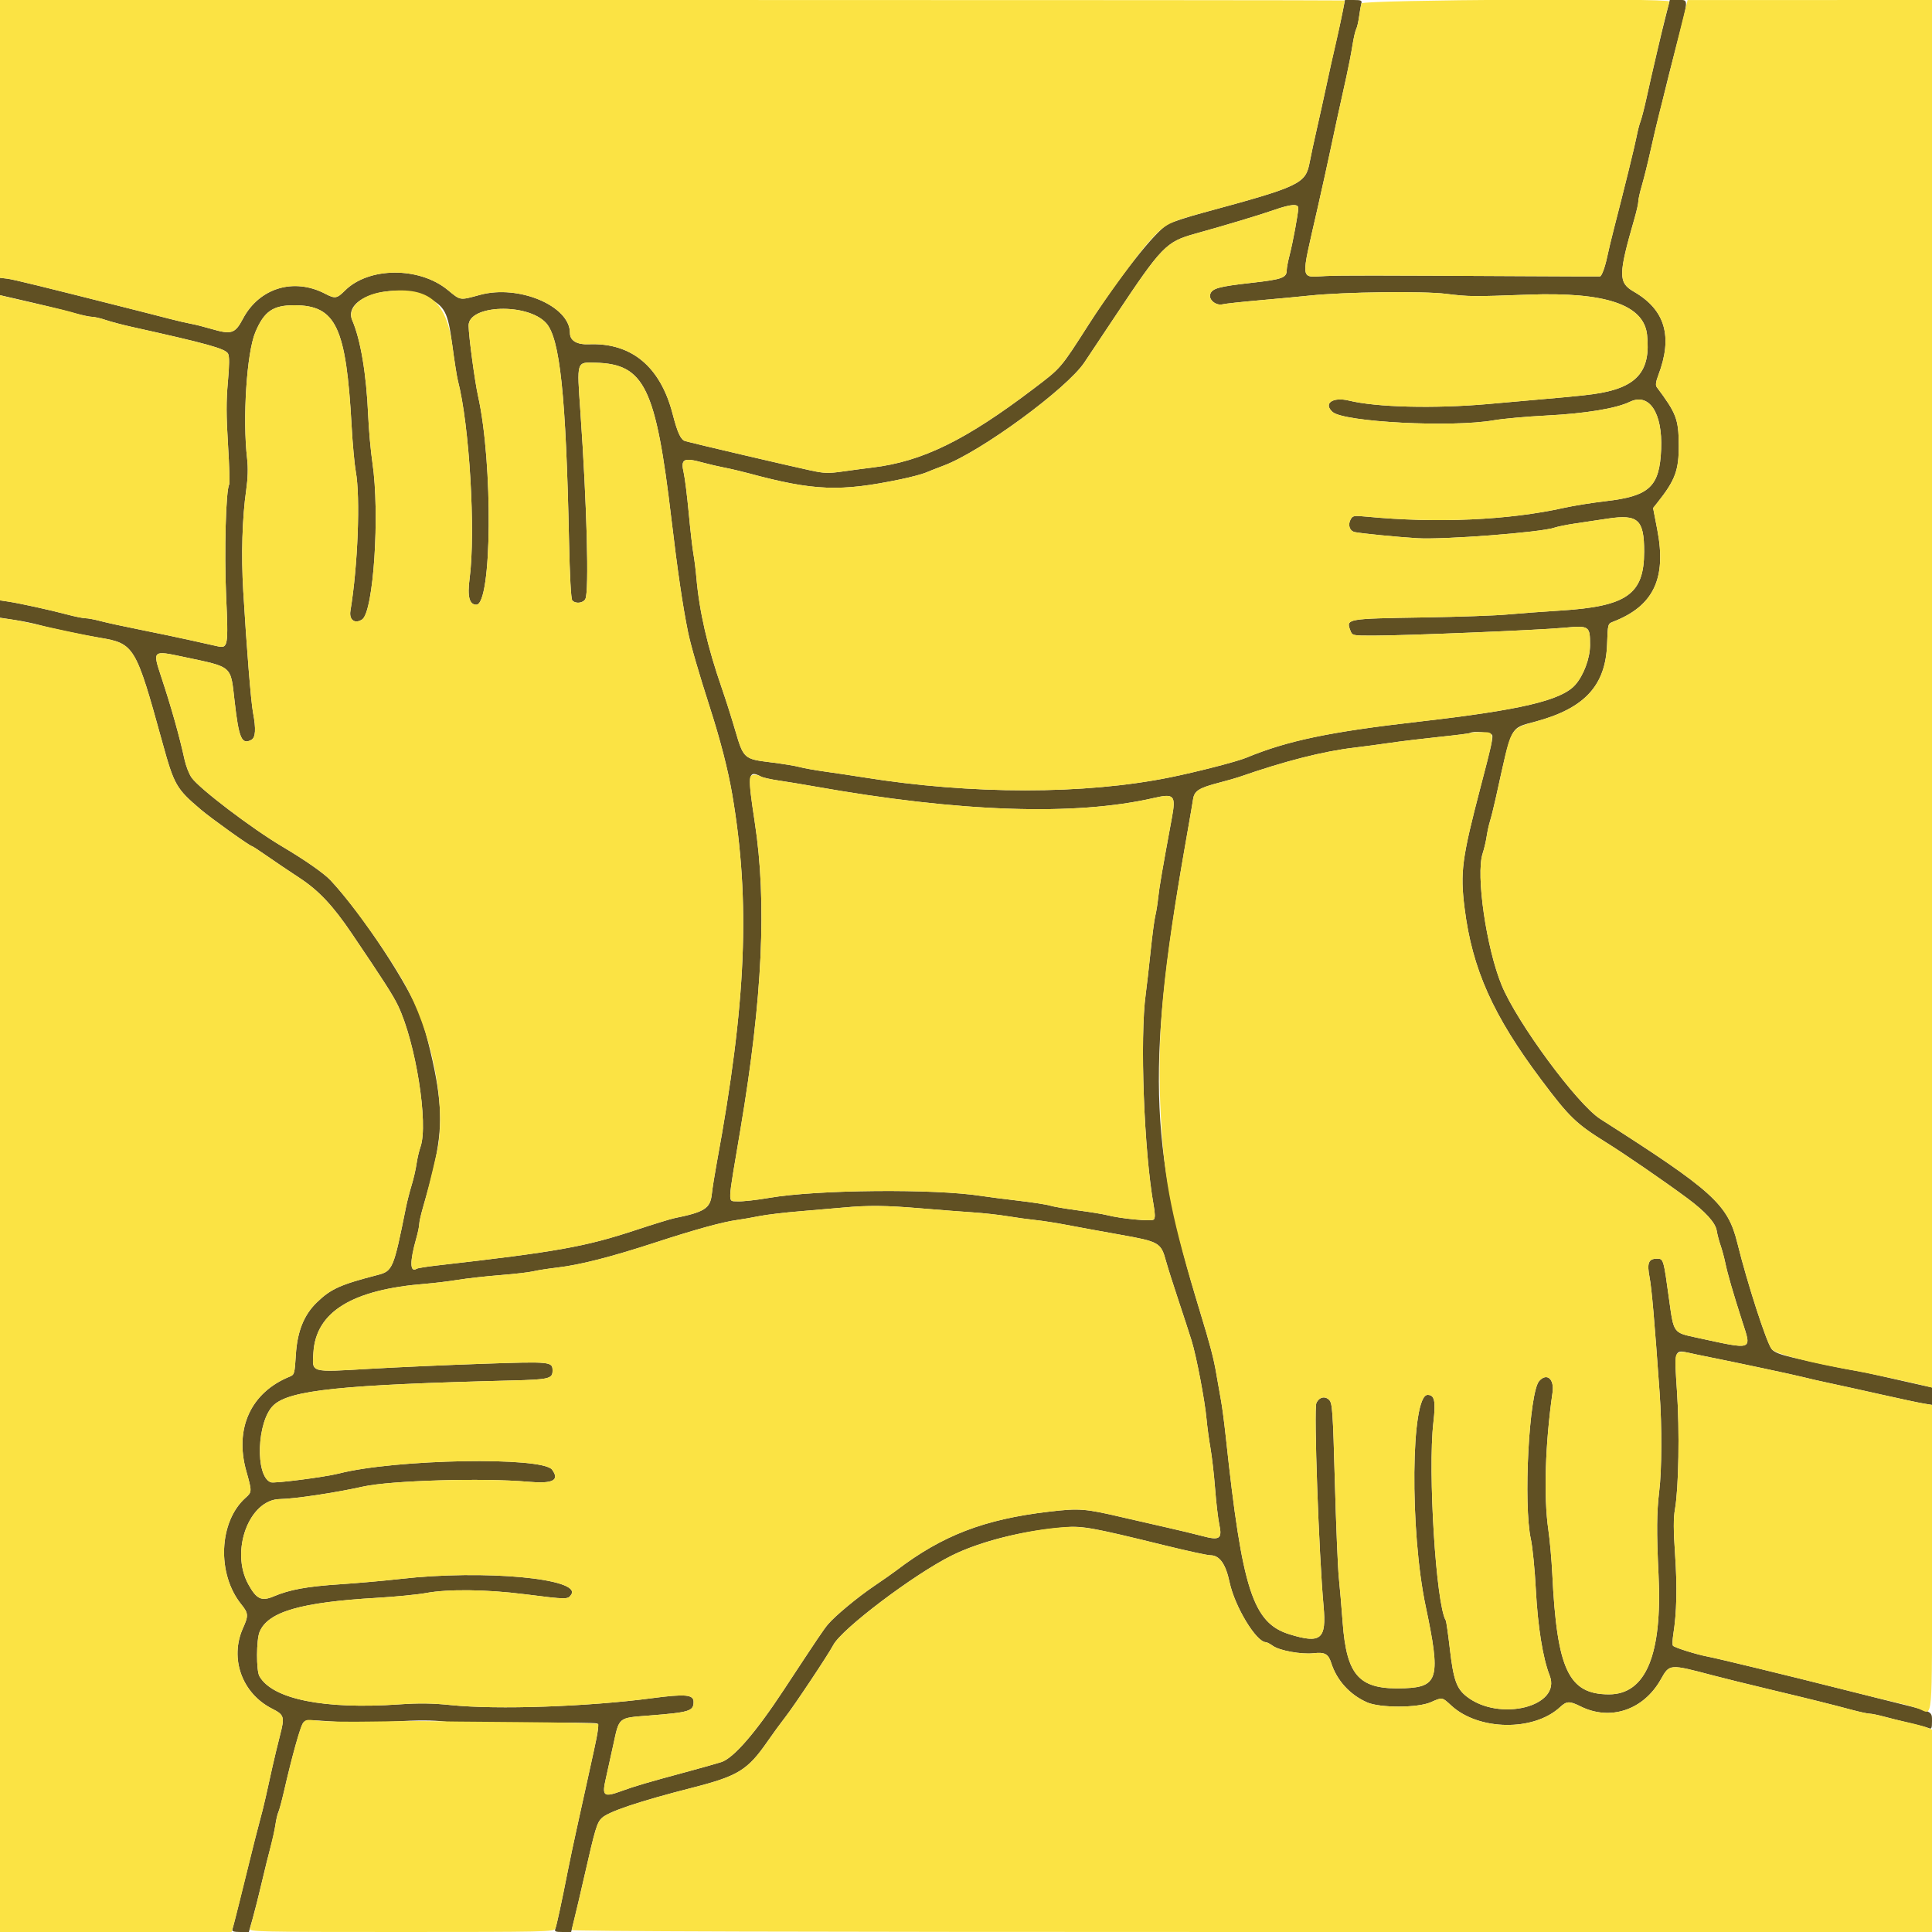 <svg id="svg" version="1.1" xmlns="http://www.w3.org/2000/svg" xmlns:xlink="http://www.w3.org/1999/xlink" width="400" height="400" viewBox="0 0 400 400"><g id="svgg"><path id="path0" d="M278.014 2.300 C 277.770 3.565,277.133 6.490,276.597 8.800 C 276.060 11.110,275.162 15.160,274.599 17.800 C 274.037 20.440,273.143 24.490,272.612 26.800 C 272.081 29.110,271.425 32.170,271.154 33.600 C 270.309 38.060,269.189 38.590,249.200 44.006 C 245.790 44.929,242.421 46.037,241.713 46.467 C 238.997 48.118,231.578 57.541,225.390 67.200 C 219.499 76.396,219.740 76.115,214.000 80.473 C 199.916 91.165,190.963 95.548,180.657 96.794 C 179.086 96.984,176.282 97.355,174.428 97.619 C 171.503 98.034,170.627 98.005,167.828 97.400 C 163.098 96.377,144.007 91.912,141.896 91.336 C 140.951 91.078,140.284 89.650,139.256 85.684 C 136.722 75.903,130.740 70.929,121.932 71.276 C 119.420 71.376,118.000 70.527,118.000 68.927 C 118.000 63.349,107.408 58.867,99.384 61.048 C 95.107 62.211,95.399 62.255,92.701 60.037 C 86.799 55.185,76.323 55.251,71.403 60.170 C 69.750 61.823,69.367 61.883,67.303 60.807 C 60.827 57.432,53.661 59.619,50.292 66.000 C 48.662 69.088,47.913 69.322,43.664 68.073 C 42.199 67.642,40.370 67.182,39.600 67.050 C 38.830 66.918,36.805 66.448,35.100 66.005 C 33.395 65.562,30.605 64.847,28.900 64.416 C 8.444 59.239,2.774 57.849,1.500 57.696 L 0.000 57.516 0.000 59.315 L 0.000 61.114 2.900 61.776 C 8.469 63.048,12.621 64.062,15.400 64.829 C 16.940 65.255,18.599 65.602,19.086 65.601 C 19.573 65.601,20.833 65.893,21.886 66.252 C 22.939 66.611,25.330 67.244,27.200 67.659 C 42.996 71.167,46.657 72.186,47.214 73.226 C 47.511 73.780,47.499 75.519,47.175 79.102 C 46.823 83.000,46.829 86.031,47.204 92.059 C 47.472 96.387,47.584 100.102,47.452 100.316 C 46.763 101.431,46.407 114.312,46.816 123.373 C 47.288 133.830,47.212 134.272,45.035 133.803 C 44.576 133.704,42.220 133.177,39.800 132.633 C 37.380 132.089,32.610 131.088,29.200 130.410 C 25.790 129.731,22.016 128.912,20.813 128.588 C 19.610 128.265,18.211 128.000,17.704 128.000 C 17.198 128.000,15.482 127.652,13.892 127.227 C 10.452 126.308,4.081 124.910,1.700 124.553 L 0.000 124.298 0.000 126.094 L 0.000 127.890 3.100 128.366 C 4.805 128.627,7.100 129.100,8.200 129.417 C 10.371 130.043,16.763 131.388,20.600 132.027 C 27.809 133.228,28.102 133.715,33.586 153.600 C 36.060 162.571,36.463 163.276,41.619 167.651 C 43.768 169.474,51.777 175.200,52.178 175.200 C 52.291 175.200,53.693 176.115,55.292 177.234 C 56.891 178.353,59.911 180.389,62.003 181.759 C 65.970 184.358,68.907 187.476,72.781 193.200 C 79.496 203.122,81.379 206.061,82.422 208.246 C 86.070 215.889,88.732 232.667,87.057 237.450 C 86.758 238.302,86.387 239.900,86.232 241.000 C 86.077 242.100,85.620 244.080,85.216 245.400 C 84.813 246.720,84.285 248.790,84.042 250.000 C 81.493 262.709,81.303 263.161,78.165 263.971 C 70.453 265.962,68.476 266.855,65.593 269.654 C 62.907 272.260,61.542 275.675,61.247 280.532 C 61.013 284.380,60.946 284.622,60.011 285.000 C 51.938 288.264,48.497 295.747,50.997 304.600 C 52.185 308.808,52.182 308.906,50.839 310.103 C 45.292 315.045,44.854 325.843,49.946 332.155 C 51.436 334.002,51.473 334.492,50.321 337.049 C 47.483 343.347,50.094 350.605,56.336 353.767 C 58.861 355.047,58.970 355.421,57.959 359.336 C 57.496 361.131,56.796 364.040,56.405 365.800 C 56.013 367.560,55.394 370.350,55.028 372.000 C 54.662 373.650,54.102 375.900,53.784 377.000 C 53.466 378.100,52.101 383.500,50.750 389.000 C 49.400 394.500,48.210 399.225,48.105 399.500 C 47.970 399.854,48.440 400.000,49.718 400.000 L 51.522 400.000 52.292 397.300 C 52.716 395.815,53.566 392.440,54.182 389.800 C 54.798 387.160,55.625 383.830,56.021 382.400 C 56.417 380.970,56.867 378.900,57.022 377.800 C 57.176 376.700,57.452 375.510,57.636 375.155 C 57.819 374.801,58.334 372.911,58.780 370.955 C 60.480 363.499,62.270 357.159,62.834 356.595 C 63.334 356.095,64.233 356.069,68.923 356.423 C 72.736 356.710,76.584 356.709,81.449 356.419 C 86.548 356.116,89.523 356.125,92.309 356.453 C 94.783 356.745,100.943 356.840,109.659 356.721 C 117.091 356.619,123.389 356.670,123.654 356.833 C 124.017 357.058,123.857 358.386,122.999 362.265 C 122.375 365.089,121.551 368.840,121.169 370.600 C 120.786 372.360,119.993 375.960,119.406 378.600 C 118.818 381.240,118.001 385.110,117.590 387.200 C 116.284 393.835,115.262 398.578,114.984 399.300 C 114.752 399.902,114.962 400.000,116.480 400.000 L 118.246 400.000 118.915 397.300 C 119.283 395.815,120.219 391.810,120.996 388.400 C 123.255 378.478,123.598 377.342,124.621 376.381 C 126.025 375.061,132.406 372.927,143.200 370.167 C 152.887 367.689,154.777 366.522,159.010 360.405 C 160.105 358.824,161.729 356.601,162.620 355.465 C 164.434 353.153,171.555 342.456,172.516 340.600 C 174.238 337.274,189.220 325.949,197.043 322.060 C 203.026 319.086,211.851 316.887,220.600 316.189 C 224.166 315.904,226.246 316.286,241.229 319.974 C 245.755 321.088,249.954 322.000,250.560 322.000 C 252.495 322.000,253.753 323.755,254.574 327.600 C 255.658 332.673,260.103 340.000,262.096 340.000 C 262.305 340.000,262.967 340.349,263.566 340.776 C 264.926 341.744,269.469 342.564,271.936 342.286 C 274.288 342.021,275.017 342.419,275.614 344.297 C 276.759 347.900,279.467 350.879,283.032 352.455 C 285.696 353.634,293.534 353.621,296.219 352.433 C 298.648 351.358,298.533 351.339,300.509 353.148 C 306.168 358.329,317.552 358.484,322.979 353.455 C 324.364 352.171,324.943 352.148,327.225 353.284 C 333.391 356.355,340.255 354.059,343.840 347.725 C 345.687 344.463,345.543 344.473,354.800 346.913 C 356.890 347.464,362.110 348.753,366.400 349.776 C 374.846 351.792,378.989 352.822,383.492 354.027 C 385.082 354.452,386.709 354.800,387.108 354.800 C 387.506 354.800,388.905 355.089,390.216 355.442 C 391.527 355.795,393.950 356.400,395.600 356.785 C 397.250 357.170,398.915 357.620,399.300 357.785 C 399.906 358.045,400.000 357.849,400.000 356.325 C 400.000 354.338,400.144 354.418,393.600 352.800 C 391.950 352.392,386.370 350.990,381.200 349.684 C 370.192 346.903,355.601 343.364,353.600 342.989 C 351.226 342.544,346.613 341.095,346.363 340.716 C 346.233 340.519,346.267 339.467,346.439 338.379 C 347.146 333.903,347.269 328.609,346.818 321.997 C 346.459 316.733,346.453 314.356,346.795 312.400 C 347.555 308.044,347.756 296.181,347.206 288.126 C 346.623 279.596,346.677 279.407,349.500 280.055 C 350.325 280.245,352.260 280.651,353.800 280.958 C 359.654 282.124,371.867 284.727,373.400 285.135 C 374.280 285.369,376.710 285.923,378.800 286.366 C 380.890 286.809,385.750 287.880,389.600 288.745 C 393.450 289.611,397.365 290.443,398.300 290.595 L 400.000 290.870 400.000 289.064 L 400.000 287.258 396.100 286.393 C 393.955 285.917,390.760 285.192,389.000 284.782 C 387.240 284.372,385.080 283.927,384.200 283.793 C 382.186 283.486,376.140 282.220,371.254 281.082 C 368.505 280.442,367.319 279.968,366.795 279.303 C 365.727 277.945,361.758 265.667,359.715 257.400 C 357.716 249.311,354.742 246.616,331.317 231.666 C 326.557 228.627,314.098 211.735,310.913 204.000 C 307.725 196.257,305.528 181.077,306.964 176.714 C 307.275 175.771,307.647 174.190,307.792 173.200 C 307.937 172.210,308.254 170.770,308.496 170.000 C 308.738 169.230,309.274 167.070,309.688 165.200 C 313.084 149.843,312.571 150.833,317.864 149.412 C 328.097 146.665,332.450 141.945,332.737 133.286 C 332.872 129.230,332.895 129.141,333.937 128.740 C 342.322 125.517,345.077 119.807,343.127 109.691 L 342.258 105.181 343.127 104.091 C 346.851 99.417,347.612 97.349,347.569 92.029 C 347.526 86.768,347.058 85.548,343.003 80.133 C 342.730 79.768,342.832 79.009,343.330 77.701 C 346.386 69.680,344.770 64.140,338.282 60.394 C 335.014 58.507,335.029 56.937,338.432 45.138 C 338.854 43.674,339.200 42.118,339.200 41.680 C 339.200 41.242,339.538 39.740,339.952 38.342 C 340.365 36.944,341.183 33.640,341.769 31.000 C 342.355 28.360,343.120 25.120,343.468 23.800 C 343.816 22.480,344.329 20.410,344.608 19.200 C 344.887 17.990,346.035 13.459,347.158 9.131 C 349.663 -0.524,349.646 0.000,347.459 0.000 L 345.719 0.000 345.079 2.500 C 343.923 7.019,342.251 14.132,340.785 20.769 C 340.375 22.622,339.858 24.602,339.636 25.169 C 339.414 25.736,339.062 27.100,338.854 28.200 C 338.497 30.092,336.350 38.832,334.186 47.200 C 333.646 49.290,333.019 51.900,332.792 53.000 C 332.328 55.259,331.627 57.185,331.251 57.230 C 331.113 57.247,323.890 57.223,315.200 57.176 C 283.667 57.008,278.135 57.004,274.467 57.147 C 269.078 57.358,269.243 58.713,272.767 43.200 C 273.692 39.130,274.884 33.730,275.417 31.200 C 276.369 26.676,277.187 22.922,278.771 15.800 C 279.211 13.820,279.765 10.959,280.003 9.442 C 280.240 7.925,280.588 6.395,280.777 6.042 C 280.966 5.689,281.244 4.500,281.394 3.400 C 281.544 2.300,281.754 1.085,281.861 0.700 C 282.024 0.108,281.775 0.000,280.255 0.000 L 278.457 0.000 278.014 2.300 M268.793 43.100 C 268.781 44.200,267.672 50.208,267.005 52.782 C 266.672 54.065,266.400 55.482,266.400 55.929 C 266.400 57.509,265.460 57.849,259.137 58.556 C 252.324 59.319,250.950 59.697,250.562 60.918 C 250.198 62.068,251.776 63.343,253.141 63.000 C 253.686 62.864,257.118 62.491,260.766 62.173 C 264.415 61.854,269.110 61.414,271.200 61.193 C 278.263 60.449,294.583 60.242,299.400 60.836 C 304.182 61.425,304.839 61.432,316.400 61.005 C 332.424 60.413,340.339 63.086,341.006 69.317 C 341.834 77.046,338.799 80.376,329.800 81.612 C 327.291 81.957,324.770 82.193,308.031 83.655 C 296.892 84.628,285.010 84.331,279.275 82.935 C 275.928 82.121,273.910 83.532,275.900 85.296 C 278.260 87.388,300.574 88.538,309.258 87.016 C 311.160 86.683,316.110 86.237,320.258 86.026 C 328.264 85.617,334.586 84.575,337.444 83.194 C 341.441 81.263,344.227 85.469,343.921 92.973 C 343.602 100.780,341.542 102.711,332.400 103.768 C 329.650 104.086,325.780 104.707,323.800 105.149 C 312.359 107.702,297.481 108.364,282.943 106.967 C 280.277 106.711,280.054 106.751,279.621 107.562 C 279.006 108.709,279.439 109.956,280.527 110.170 C 282.047 110.469,289.247 111.176,293.400 111.433 C 298.862 111.772,318.951 110.231,321.800 109.255 C 322.460 109.029,324.350 108.644,326.000 108.400 C 327.650 108.155,330.754 107.692,332.897 107.369 C 339.139 106.431,340.400 107.581,340.400 114.210 C 340.400 123.054,336.837 125.554,323.000 126.415 C 319.260 126.648,314.310 127.014,312.000 127.229 C 309.690 127.444,302.040 127.714,295.000 127.829 C 278.586 128.096,278.644 128.085,279.601 130.603 C 279.973 131.580,280.065 131.600,284.290 131.600 C 290.804 131.601,318.371 130.471,323.593 129.989 C 329.087 129.483,329.200 129.555,329.200 133.576 C 329.199 136.281,327.861 139.862,326.122 141.808 C 323.251 145.022,314.795 147.010,293.800 149.405 C 275.291 151.517,266.543 153.346,258.000 156.888 C 256.061 157.692,247.728 159.837,242.200 160.955 C 224.519 164.530,201.118 164.526,178.800 160.944 C 176.710 160.608,173.200 160.083,171.000 159.777 C 168.800 159.470,166.335 159.031,165.523 158.801 C 164.711 158.570,162.034 158.134,159.575 157.831 C 154.017 157.147,153.928 157.067,152.204 151.155 C 151.473 148.650,150.250 144.800,149.486 142.600 C 146.471 133.919,144.796 126.657,144.181 119.600 C 144.037 117.950,143.759 115.725,143.562 114.655 C 143.365 113.584,142.933 109.804,142.601 106.255 C 142.270 102.705,141.804 98.954,141.564 97.919 C 140.887 94.992,141.499 94.671,145.613 95.800 C 146.816 96.130,148.790 96.589,150.000 96.819 C 151.210 97.049,153.460 97.577,155.000 97.992 C 168.506 101.633,173.901 101.846,186.448 99.237 C 188.565 98.797,190.905 98.179,191.648 97.864 C 192.392 97.549,194.080 96.887,195.400 96.391 C 203.144 93.485,220.884 80.474,224.512 75.039 C 225.261 73.918,228.150 69.580,230.933 65.400 C 240.520 51.001,241.429 50.062,247.409 48.397 C 253.950 46.576,260.646 44.562,263.800 43.467 C 267.305 42.249,268.803 42.139,268.793 43.100 M88.361 61.532 C 92.116 63.388,92.726 64.532,93.642 71.446 C 94.076 74.721,94.597 78.030,94.799 78.800 C 97.187 87.896,98.503 110.177,97.222 119.806 C 96.731 123.495,97.172 125.200,98.618 125.200 C 101.857 125.200,102.100 96.012,98.977 82.000 C 98.297 78.949,97.054 69.688,97.022 67.436 C 96.961 63.093,109.215 62.668,113.063 66.879 C 115.928 70.015,117.181 81.881,117.805 111.793 C 117.961 119.226,118.216 123.978,118.477 124.293 C 119.113 125.059,120.718 124.901,121.186 124.026 C 121.993 122.519,121.524 104.701,120.167 85.243 C 119.427 74.648,119.321 74.990,123.300 75.095 C 133.430 75.360,135.777 80.189,139.000 107.400 C 140.270 118.125,141.340 125.408,142.436 130.800 C 142.992 133.534,144.621 139.159,147.010 146.600 C 149.164 153.306,150.736 159.421,151.587 164.400 C 155.398 186.693,154.523 207.622,148.392 240.800 C 147.965 243.110,147.502 246.030,147.363 247.288 C 147.042 250.196,145.859 250.946,139.600 252.214 C 138.830 252.370,135.230 253.479,131.600 254.679 C 121.123 258.141,115.205 259.194,90.436 262.005 C 88.366 262.240,86.493 262.542,86.275 262.677 C 84.855 263.555,84.819 261.209,86.179 256.413 C 86.521 255.210,86.800 253.873,86.800 253.441 C 86.800 253.010,87.145 251.474,87.567 250.028 C 91.157 237.725,91.736 232.877,90.567 224.912 C 89.981 220.921,88.353 214.114,87.192 210.800 C 84.938 204.370,75.032 189.292,68.442 182.262 C 67.068 180.797,63.184 178.082,58.400 175.246 C 52.109 171.515,41.312 163.305,39.673 161.005 C 39.163 160.289,38.514 158.646,38.230 157.352 C 37.134 152.353,35.484 146.489,33.409 140.215 C 31.557 134.617,31.546 134.628,38.019 136.004 C 48.303 138.192,47.714 137.678,48.573 145.200 C 49.451 152.885,50.041 154.248,52.029 153.184 C 52.924 152.706,53.036 150.951,52.390 147.555 C 51.959 145.288,51.064 134.181,50.364 122.400 C 49.919 114.927,50.145 107.249,50.981 101.400 C 51.323 99.013,51.386 96.856,51.169 95.000 C 50.195 86.681,51.080 73.028,52.866 68.781 C 54.685 64.458,56.499 63.200,60.916 63.200 C 69.550 63.200,71.658 67.636,72.799 88.200 C 73.007 91.940,73.392 96.170,73.656 97.600 C 74.636 102.906,74.088 117.209,72.551 126.461 C 72.238 128.340,73.459 129.247,74.969 128.257 C 77.340 126.704,78.676 106.424,77.108 95.800 C 76.751 93.380,76.354 88.970,76.226 86.000 C 75.857 77.427,74.667 70.337,72.919 66.286 C 70.879 61.558,81.684 58.232,88.361 61.532 M308.934 152.173 C 309.145 152.721,308.783 154.349,306.573 162.800 C 302.666 177.741,302.292 180.559,303.224 188.010 C 304.802 200.624,309.102 210.243,319.140 223.616 C 324.948 231.355,326.311 232.665,332.640 236.600 C 336.421 238.951,344.716 244.653,349.320 248.068 C 353.060 250.840,355.159 253.146,355.420 254.768 C 355.547 255.556,355.903 256.920,356.211 257.800 C 356.518 258.680,356.958 260.300,357.189 261.400 C 357.693 263.810,358.750 267.467,360.690 273.511 C 362.684 279.722,363.229 279.529,351.085 276.902 C 346.451 275.899,346.523 276.001,345.588 269.175 C 344.409 260.583,344.414 260.600,343.044 260.600 C 341.305 260.600,340.955 261.493,341.528 264.470 C 341.965 266.740,342.547 273.440,343.608 288.400 C 344.102 295.375,344.063 304.301,343.518 308.800 C 342.990 313.158,342.958 317.230,343.382 326.000 C 344.183 342.554,340.766 350.806,333.113 350.798 C 324.743 350.789,322.348 345.686,321.383 325.800 C 321.245 322.940,320.877 318.846,320.566 316.703 C 319.578 309.900,319.915 298.901,321.435 288.306 C 321.836 285.516,320.272 284.153,318.684 285.907 C 316.581 288.231,315.354 311.420,316.950 318.686 C 317.298 320.274,317.761 324.954,317.978 329.086 C 318.384 336.811,319.428 343.309,320.839 346.895 C 323.365 353.315,310.375 356.566,303.608 351.206 C 301.548 349.575,300.915 347.752,300.167 341.302 C 299.817 338.282,299.441 335.667,299.332 335.491 C 297.321 332.236,295.595 304.596,296.772 294.475 C 297.284 290.067,297.017 288.800,295.576 288.800 C 292.102 288.800,291.848 316.871,295.179 332.600 C 298.303 347.350,297.816 349.251,290.844 349.531 C 281.443 349.908,278.818 347.124,277.984 335.893 C 277.751 332.762,277.394 328.580,277.190 326.600 C 276.985 324.620,276.616 315.710,276.369 306.800 C 275.964 292.167,275.852 290.528,275.207 289.858 C 274.332 288.948,273.078 289.253,272.536 290.508 C 271.989 291.771,273.057 321.807,274.030 332.547 C 274.651 339.404,273.479 340.372,266.983 338.366 C 259.392 336.021,257.187 329.202,253.800 297.600 C 253.482 294.630,253.034 291.210,252.806 290.000 C 252.578 288.790,252.134 286.270,251.820 284.400 C 251.293 281.265,250.552 278.441,248.462 271.600 C 237.752 236.542,237.350 220.159,246.003 171.400 C 246.433 168.980,246.886 166.325,247.010 165.501 C 247.278 163.719,248.193 163.141,252.509 162.019 C 254.099 161.606,255.940 161.080,256.600 160.850 C 266.040 157.564,273.944 155.551,280.400 154.790 C 282.270 154.569,285.600 154.124,287.800 153.801 C 290.000 153.478,294.590 152.923,298.000 152.568 C 301.410 152.213,304.275 151.850,304.367 151.761 C 304.847 151.297,308.732 151.647,308.934 152.173 M157.580 160.789 C 157.980 161.003,159.633 161.371,161.253 161.606 C 162.874 161.841,166.180 162.386,168.600 162.816 C 198.676 168.165,222.583 168.978,238.918 165.208 C 243.105 164.241,243.486 164.668,242.619 169.357 C 240.663 179.936,240.025 183.657,239.799 185.800 C 239.660 187.120,239.386 188.830,239.191 189.600 C 238.995 190.370,238.556 193.700,238.216 197.000 C 237.875 200.300,237.423 204.260,237.211 205.800 C 235.969 214.835,236.848 238.345,238.847 249.531 C 239.164 251.307,239.173 252.187,238.877 252.483 C 238.435 252.925,232.074 252.328,229.141 251.569 C 228.338 251.361,225.638 250.922,223.141 250.593 C 220.643 250.264,218.060 249.820,217.400 249.606 C 216.740 249.392,213.770 248.933,210.800 248.587 C 207.830 248.240,204.410 247.801,203.200 247.610 C 193.484 246.079,169.172 246.295,159.293 248.000 C 156.598 248.465,153.630 248.790,152.697 248.723 C 150.618 248.572,150.552 250.132,153.337 233.600 C 157.870 206.684,158.796 186.780,156.280 170.337 C 154.738 160.251,154.862 159.335,157.580 160.789 M190.600 250.175 C 194.340 250.489,199.200 250.864,201.400 251.009 C 203.600 251.153,206.840 251.511,208.600 251.803 C 210.360 252.095,212.970 252.454,214.400 252.600 C 215.830 252.747,218.710 253.196,220.800 253.598 C 222.890 254.000,227.840 254.905,231.800 255.609 C 240.047 257.075,240.353 257.250,241.413 261.114 C 241.759 262.371,242.912 266.010,243.976 269.200 C 245.040 272.390,246.273 276.170,246.714 277.600 C 247.707 280.812,249.463 290.033,249.799 293.800 C 249.936 295.340,250.302 298.040,250.611 299.800 C 250.920 301.560,251.354 305.349,251.574 308.221 C 251.794 311.092,252.182 314.409,252.435 315.591 C 253.083 318.610,252.527 318.987,248.875 318.005 C 247.404 317.610,244.040 316.801,241.400 316.209 C 238.760 315.617,234.800 314.711,232.600 314.196 C 224.591 312.320,223.502 312.234,217.175 312.976 C 203.767 314.548,195.091 317.886,185.605 325.122 C 184.835 325.709,182.764 327.162,181.003 328.352 C 177.556 330.679,172.900 334.544,171.415 336.310 C 170.520 337.373,169.403 339.031,162.274 349.868 C 156.476 358.683,151.904 363.974,149.358 364.814 C 148.541 365.084,145.246 366.013,142.036 366.879 C 134.143 369.009,131.397 369.816,128.800 370.768 C 124.950 372.179,124.591 371.904,125.441 368.190 C 125.741 366.875,126.433 363.744,126.978 361.230 C 128.233 355.440,127.923 355.692,134.411 355.183 C 142.747 354.530,143.600 354.268,143.600 352.362 C 143.600 350.831,141.906 350.679,135.002 351.591 C 121.647 353.356,102.929 354.001,93.400 353.025 C 89.508 352.626,86.792 352.589,82.600 352.878 C 67.096 353.947,56.424 351.794,53.714 347.051 C 53.037 345.865,53.062 339.504,53.750 337.857 C 55.489 333.696,62.250 331.733,78.000 330.816 C 81.850 330.592,86.440 330.143,88.200 329.818 C 92.806 328.969,100.672 329.063,108.600 330.063 C 117.440 331.178,117.570 331.179,118.263 330.146 C 120.498 326.816,100.157 324.938,83.000 326.890 C 79.700 327.266,74.030 327.768,70.400 328.007 C 63.550 328.456,59.979 329.108,56.647 330.518 C 54.134 331.581,53.095 331.080,51.400 327.989 C 47.623 321.099,51.580 310.462,57.956 310.366 C 61.058 310.320,69.420 309.063,75.200 307.775 C 80.857 306.514,100.108 305.956,109.383 306.784 C 114.461 307.238,115.933 306.487,114.300 304.276 C 112.281 301.541,81.907 302.086,70.200 305.067 C 67.237 305.822,56.797 307.166,56.061 306.888 C 52.769 305.645,53.177 294.202,56.630 290.946 C 59.961 287.804,70.605 286.696,105.940 285.815 C 113.636 285.623,114.400 285.441,114.400 283.800 C 114.400 281.905,114.132 281.878,100.104 282.350 C 92.897 282.593,82.348 283.061,76.663 283.390 C 64.061 284.120,64.632 284.281,64.885 280.060 C 65.392 271.609,72.884 266.998,88.054 265.798 C 89.894 265.653,92.930 265.284,94.800 264.979 C 96.670 264.673,100.630 264.231,103.600 263.997 C 106.570 263.762,109.630 263.409,110.400 263.212 C 111.170 263.015,113.441 262.661,115.448 262.425 C 120.140 261.873,126.516 260.243,135.680 257.250 C 143.889 254.569,149.626 252.987,152.600 252.584 C 153.700 252.435,155.770 252.075,157.200 251.784 C 158.630 251.494,162.410 251.043,165.600 250.782 C 168.790 250.522,172.840 250.175,174.600 250.012 C 179.767 249.532,183.378 249.569,190.600 250.175 " stroke="none" fill="#605023" fill-rule="evenodd"></path><path id="path1" d="M-0.000 28.758 L -0.000 57.516 1.500 57.696 C 2.774 57.849,8.444 59.239,28.900 64.416 C 30.605 64.847,33.395 65.562,35.100 66.005 C 36.805 66.448,38.830 66.918,39.600 67.050 C 40.370 67.182,42.199 67.642,43.664 68.073 C 47.913 69.322,48.662 69.088,50.292 66.000 C 53.661 59.619,60.827 57.432,67.303 60.807 C 69.367 61.883,69.750 61.823,71.403 60.170 C 76.323 55.251,86.799 55.185,92.701 60.037 C 95.399 62.255,95.107 62.211,99.384 61.048 C 107.408 58.867,118.000 63.349,118.000 68.927 C 118.000 70.527,119.420 71.376,121.932 71.276 C 130.740 70.929,136.722 75.903,139.256 85.684 C 140.284 89.650,140.951 91.078,141.896 91.336 C 144.007 91.912,163.098 96.377,167.828 97.400 C 170.627 98.005,171.503 98.034,174.428 97.619 C 176.282 97.355,179.086 96.984,180.657 96.794 C 190.963 95.548,199.916 91.165,214.000 80.473 C 219.735 76.119,219.533 76.355,225.456 67.100 C 228.839 61.813,235.749 52.353,238.105 49.782 C 241.239 46.362,242.038 45.946,249.200 44.006 C 269.189 38.590,270.309 38.060,271.154 33.600 C 271.425 32.170,272.081 29.110,272.612 26.800 C 273.143 24.490,274.036 20.440,274.598 17.800 C 275.159 15.160,275.982 11.492,276.426 9.648 C 277.074 6.957,278.400 0.545,278.400 0.100 C 278.400 0.045,215.760 0.000,139.200 0.000 L 0.000 0.000 -0.000 28.758 M281.861 0.700 C 281.754 1.085,281.544 2.300,281.394 3.400 C 281.244 4.500,280.966 5.689,280.777 6.042 C 280.588 6.395,280.240 7.925,280.003 9.442 C 279.765 10.959,279.211 13.820,278.771 15.800 C 277.187 22.922,276.369 26.676,275.417 31.200 C 274.884 33.730,273.692 39.130,272.767 43.200 C 269.243 58.713,269.078 57.358,274.467 57.147 C 278.135 57.004,283.667 57.008,315.200 57.176 C 323.890 57.223,331.113 57.247,331.251 57.230 C 331.627 57.185,332.328 55.259,332.792 53.000 C 333.019 51.900,333.646 49.290,334.186 47.200 C 336.350 38.832,338.497 30.092,338.854 28.200 C 339.062 27.100,339.414 25.736,339.636 25.169 C 339.858 24.602,340.394 22.532,340.827 20.569 C 341.575 17.180,341.984 15.398,343.941 7.000 C 344.403 5.020,344.965 2.771,345.190 2.003 C 345.416 1.234,345.600 0.469,345.600 0.303 C 345.600 -0.438,282.065 -0.042,281.861 0.700 M347.488 7.707 C 345.001 17.714,344.528 19.598,343.600 23.200 C 343.175 24.850,342.350 28.360,341.766 31.000 C 341.182 33.640,340.365 36.944,339.952 38.342 C 339.538 39.740,339.200 41.242,339.200 41.680 C 339.200 42.118,338.854 43.674,338.432 45.138 C 335.029 56.937,335.014 58.507,338.282 60.394 C 344.770 64.140,346.386 69.680,343.330 77.701 C 342.832 79.009,342.730 79.768,343.003 80.133 C 347.058 85.548,347.526 86.768,347.569 92.029 C 347.612 97.349,346.851 99.417,343.127 104.091 L 342.258 105.181 343.127 109.691 C 345.077 119.807,342.322 125.517,333.937 128.740 C 332.895 129.141,332.872 129.230,332.737 133.286 C 332.450 141.945,328.097 146.665,317.864 149.412 C 312.995 150.719,312.858 150.908,311.131 158.700 C 310.729 160.515,310.071 163.485,309.668 165.300 C 309.265 167.115,308.738 169.230,308.496 170.000 C 308.254 170.770,307.937 172.210,307.792 173.200 C 307.647 174.190,307.275 175.771,306.964 176.714 C 305.528 181.077,307.725 196.257,310.913 204.000 C 314.098 211.735,326.557 228.627,331.317 231.666 C 354.742 246.616,357.716 249.311,359.715 257.400 C 361.758 265.667,365.727 277.945,366.795 279.303 C 367.596 280.321,374.645 282.151,384.200 283.822 C 386.731 284.264,396.159 286.307,398.900 287.006 L 400.000 287.287 400.000 143.643 L 400.000 0.000 374.700 0.007 L 349.400 0.013 347.488 7.707 M263.800 43.467 C 260.646 44.562,253.950 46.576,247.409 48.397 C 241.429 50.062,240.520 51.001,230.933 65.400 C 228.150 69.580,225.261 73.918,224.512 75.039 C 220.884 80.474,203.144 93.485,195.400 96.391 C 194.080 96.887,192.392 97.549,191.648 97.864 C 190.905 98.179,188.565 98.797,186.448 99.237 C 173.901 101.846,168.506 101.633,155.000 97.992 C 153.460 97.577,151.210 97.049,150.000 96.819 C 148.790 96.589,146.816 96.130,145.613 95.800 C 141.499 94.671,140.887 94.992,141.564 97.919 C 141.804 98.954,142.270 102.705,142.601 106.255 C 142.933 109.804,143.365 113.584,143.562 114.655 C 143.759 115.725,144.037 117.950,144.181 119.600 C 144.796 126.657,146.471 133.919,149.486 142.600 C 150.250 144.800,151.473 148.650,152.204 151.155 C 153.928 157.067,154.017 157.147,159.575 157.831 C 162.034 158.134,164.711 158.570,165.523 158.801 C 166.335 159.031,168.800 159.470,171.000 159.777 C 173.200 160.083,176.710 160.608,178.800 160.944 C 201.118 164.526,224.519 164.530,242.200 160.955 C 247.728 159.837,256.061 157.692,258.000 156.888 C 266.543 153.346,275.291 151.517,293.800 149.405 C 314.795 147.010,323.251 145.022,326.122 141.808 C 327.861 139.862,329.199 136.281,329.200 133.576 C 329.200 129.555,329.087 129.483,323.593 129.989 C 318.371 130.471,290.804 131.601,284.290 131.600 C 280.065 131.600,279.973 131.580,279.601 130.603 C 278.644 128.085,278.586 128.096,295.000 127.829 C 302.040 127.714,309.690 127.444,312.000 127.229 C 314.310 127.014,319.260 126.648,323.000 126.415 C 336.837 125.554,340.400 123.054,340.400 114.210 C 340.400 107.581,339.139 106.431,332.897 107.369 C 330.754 107.692,327.650 108.155,326.000 108.400 C 324.350 108.644,322.460 109.029,321.800 109.255 C 318.951 110.231,298.862 111.772,293.400 111.433 C 289.247 111.176,282.047 110.469,280.527 110.170 C 279.439 109.956,279.006 108.709,279.621 107.562 C 280.054 106.751,280.277 106.711,282.943 106.967 C 297.481 108.364,312.359 107.702,323.800 105.149 C 325.780 104.707,329.650 104.086,332.400 103.768 C 341.542 102.711,343.602 100.780,343.921 92.973 C 344.227 85.469,341.441 81.263,337.444 83.194 C 334.586 84.575,328.264 85.617,320.258 86.026 C 316.110 86.237,311.160 86.683,309.258 87.016 C 300.574 88.538,278.260 87.388,275.900 85.296 C 273.910 83.532,275.928 82.121,279.275 82.935 C 285.010 84.331,296.892 84.628,308.031 83.655 C 324.770 82.193,327.291 81.957,329.800 81.612 C 338.799 80.376,341.834 77.046,341.006 69.317 C 340.339 63.086,332.424 60.413,316.400 61.005 C 304.839 61.432,304.182 61.425,299.400 60.836 C 294.583 60.242,278.263 60.449,271.200 61.193 C 269.110 61.414,264.415 61.854,260.766 62.173 C 257.118 62.491,253.686 62.864,253.141 63.000 C 251.776 63.343,250.198 62.068,250.562 60.918 C 250.950 59.697,252.324 59.319,259.137 58.556 C 265.460 57.849,266.400 57.509,266.400 55.929 C 266.400 55.482,266.672 54.065,267.005 52.782 C 267.672 50.208,268.781 44.200,268.793 43.100 C 268.803 42.139,267.305 42.249,263.800 43.467 M79.332 60.411 C 74.775 61.059,71.828 63.758,72.919 66.286 C 74.667 70.337,75.857 77.427,76.226 86.000 C 76.354 88.970,76.751 93.380,77.108 95.800 C 78.676 106.424,77.340 126.704,74.969 128.257 C 73.459 129.247,72.238 128.340,72.551 126.461 C 74.088 117.209,74.636 102.906,73.656 97.600 C 73.392 96.170,73.007 91.940,72.799 88.200 C 71.658 67.636,69.550 63.200,60.916 63.200 C 56.499 63.200,54.685 64.458,52.866 68.781 C 51.080 73.028,50.195 86.681,51.169 95.000 C 51.386 96.856,51.323 99.013,50.981 101.400 C 50.145 107.249,49.919 114.927,50.364 122.400 C 51.064 134.181,51.959 145.288,52.390 147.555 C 53.036 150.951,52.924 152.706,52.029 153.184 C 50.041 154.248,49.451 152.885,48.573 145.200 C 47.714 137.678,48.303 138.192,38.019 136.004 C 31.546 134.628,31.557 134.617,33.409 140.215 C 35.484 146.489,37.134 152.353,38.230 157.352 C 38.514 158.646,39.163 160.289,39.673 161.005 C 41.312 163.305,52.109 171.515,58.400 175.246 C 63.184 178.082,67.068 180.797,68.442 182.262 C 73.273 187.415,81.527 199.180,84.676 205.400 C 89.943 215.804,92.416 230.045,90.441 238.600 C 89.196 243.991,88.368 247.282,87.567 250.028 C 87.145 251.474,86.800 253.010,86.800 253.441 C 86.800 253.873,86.521 255.210,86.179 256.413 C 84.819 261.209,84.855 263.555,86.275 262.677 C 86.493 262.542,88.366 262.240,90.436 262.005 C 115.205 259.194,121.123 258.141,131.600 254.679 C 135.230 253.479,138.830 252.370,139.600 252.214 C 145.859 250.946,147.042 250.196,147.363 247.288 C 147.502 246.030,147.965 243.110,148.392 240.800 C 154.523 207.622,155.398 186.693,151.587 164.400 C 150.736 159.421,149.164 153.306,147.010 146.600 C 144.621 139.159,142.992 133.534,142.436 130.800 C 141.340 125.408,140.270 118.125,139.000 107.400 C 135.777 80.189,133.430 75.360,123.300 75.095 C 119.321 74.990,119.427 74.648,120.167 85.243 C 121.524 104.701,121.993 122.519,121.186 124.026 C 120.718 124.901,119.113 125.059,118.477 124.293 C 118.216 123.978,117.961 119.226,117.805 111.793 C 117.181 81.881,115.928 70.015,113.063 66.879 C 109.215 62.668,96.961 63.093,97.022 67.436 C 97.054 69.688,98.297 78.949,98.977 82.000 C 102.100 96.012,101.857 125.200,98.618 125.200 C 97.172 125.200,96.731 123.495,97.222 119.806 C 98.503 110.177,97.187 87.896,94.799 78.800 C 94.597 78.030,94.076 74.721,93.642 71.446 C 92.410 62.154,88.467 59.113,79.332 60.411 M0.000 92.706 L 0.000 124.298 1.700 124.553 C 4.081 124.910,10.452 126.308,13.892 127.227 C 15.482 127.652,17.198 128.000,17.704 128.000 C 18.211 128.000,19.610 128.265,20.813 128.588 C 22.016 128.912,25.790 129.731,29.200 130.410 C 32.610 131.088,37.380 132.089,39.800 132.633 C 42.220 133.177,44.576 133.704,45.035 133.803 C 47.212 134.272,47.288 133.830,46.816 123.373 C 46.407 114.312,46.763 101.431,47.452 100.316 C 47.584 100.102,47.472 96.387,47.204 92.059 C 46.829 86.031,46.823 83.000,47.175 79.102 C 47.499 75.519,47.511 73.780,47.214 73.226 C 46.657 72.186,42.996 71.167,27.200 67.659 C 25.330 67.244,22.939 66.611,21.886 66.252 C 20.833 65.893,19.561 65.600,19.059 65.600 C 18.556 65.600,17.168 65.307,15.973 64.948 C 13.845 64.310,13.130 64.136,5.800 62.482 C 3.820 62.035,1.705 61.544,1.100 61.391 L 0.000 61.113 0.000 92.706 M-0.000 263.962 L 0.000 400.000 23.972 400.000 L 47.943 400.000 48.535 397.900 C 48.860 396.745,50.044 392.020,51.166 387.400 C 52.288 382.780,53.466 378.100,53.784 377.000 C 54.102 375.900,54.662 373.650,55.028 372.000 C 55.394 370.350,56.013 367.560,56.405 365.800 C 56.796 364.040,57.496 361.131,57.959 359.336 C 58.970 355.421,58.861 355.047,56.336 353.767 C 50.094 350.605,47.483 343.347,50.321 337.049 C 51.473 334.492,51.436 334.002,49.946 332.155 C 44.854 325.843,45.292 315.045,50.839 310.103 C 52.182 308.906,52.185 308.808,50.997 304.600 C 48.497 295.747,51.938 288.264,60.011 285.000 C 60.946 284.622,61.013 284.380,61.247 280.532 C 61.542 275.675,62.907 272.260,65.593 269.654 C 68.476 266.855,70.453 265.962,78.165 263.971 C 81.303 263.161,81.493 262.709,84.042 250.000 C 84.285 248.790,84.813 246.720,85.216 245.400 C 85.620 244.080,86.077 242.100,86.232 241.000 C 86.387 239.900,86.758 238.302,87.057 237.450 C 88.732 232.667,86.070 215.889,82.422 208.246 C 81.379 206.061,79.496 203.122,72.781 193.200 C 68.907 187.476,65.970 184.358,62.003 181.759 C 59.911 180.389,56.891 178.353,55.292 177.234 C 53.693 176.115,52.291 175.200,52.178 175.200 C 51.777 175.200,43.768 169.474,41.619 167.651 C 36.463 163.276,36.060 162.571,33.586 153.600 C 28.102 133.715,27.814 133.236,20.600 132.023 C 18.323 131.641,11.969 130.300,6.499 129.047 C 5.123 128.732,3.098 128.351,1.999 128.200 L -0.000 127.925 -0.000 263.962 M304.367 151.761 C 304.275 151.850,301.410 152.213,298.000 152.568 C 294.590 152.923,290.000 153.478,287.800 153.801 C 285.600 154.124,282.270 154.569,280.400 154.790 C 273.944 155.551,266.040 157.564,256.600 160.850 C 255.940 161.080,254.099 161.606,252.509 162.019 C 248.193 163.141,247.278 163.719,247.010 165.501 C 246.886 166.325,246.433 168.980,246.003 171.400 C 240.576 201.979,239.426 214.248,240.361 231.575 C 241.075 244.807,242.642 252.550,248.462 271.600 C 250.552 278.441,251.293 281.265,251.820 284.400 C 252.134 286.270,252.578 288.790,252.806 290.000 C 253.034 291.210,253.482 294.630,253.800 297.600 C 257.187 329.202,259.392 336.021,266.983 338.366 C 273.479 340.372,274.651 339.404,274.030 332.547 C 273.057 321.807,271.989 291.771,272.536 290.508 C 273.078 289.253,274.332 288.948,275.207 289.858 C 275.852 290.528,275.964 292.167,276.369 306.800 C 276.616 315.710,276.985 324.620,277.190 326.600 C 277.394 328.580,277.751 332.762,277.984 335.893 C 278.818 347.124,281.443 349.908,290.844 349.531 C 297.816 349.251,298.303 347.350,295.179 332.600 C 291.848 316.871,292.102 288.800,295.576 288.800 C 297.017 288.800,297.284 290.067,296.772 294.475 C 295.595 304.596,297.321 332.236,299.332 335.491 C 299.441 335.667,299.817 338.282,300.167 341.302 C 300.915 347.752,301.548 349.575,303.608 351.206 C 310.375 356.566,323.365 353.315,320.839 346.895 C 319.428 343.309,318.384 336.811,317.978 329.086 C 317.761 324.954,317.298 320.274,316.950 318.686 C 315.354 311.420,316.581 288.231,318.684 285.907 C 320.272 284.153,321.836 285.516,321.435 288.306 C 319.915 298.901,319.578 309.900,320.566 316.703 C 320.877 318.846,321.245 322.940,321.383 325.800 C 322.348 345.686,324.743 350.789,333.113 350.798 C 340.766 350.806,344.183 342.554,343.382 326.000 C 342.958 317.230,342.990 313.158,343.518 308.800 C 344.063 304.301,344.102 295.375,343.608 288.400 C 342.547 273.440,341.965 266.740,341.528 264.470 C 340.955 261.493,341.305 260.600,343.044 260.600 C 344.414 260.600,344.409 260.583,345.588 269.175 C 346.523 276.001,346.451 275.899,351.085 276.902 C 363.229 279.529,362.684 279.722,360.690 273.511 C 358.750 267.467,357.693 263.810,357.189 261.400 C 356.958 260.300,356.518 258.680,356.211 257.800 C 355.903 256.920,355.547 255.556,355.420 254.768 C 355.159 253.146,353.060 250.840,349.320 248.068 C 344.716 244.653,336.421 238.951,332.640 236.600 C 326.311 232.665,324.948 231.355,319.140 223.616 C 309.102 210.243,304.802 200.624,303.224 188.010 C 302.292 180.559,302.666 177.741,306.573 162.800 C 309.667 150.970,309.664 151.600,306.624 151.600 C 305.474 151.600,304.458 151.673,304.367 151.761 M155.467 160.667 C 155.005 161.128,155.168 163.067,156.280 170.337 C 158.796 186.780,157.870 206.684,153.337 233.600 C 150.552 250.132,150.618 248.572,152.697 248.723 C 153.630 248.790,156.598 248.465,159.293 248.000 C 169.172 246.295,193.484 246.079,203.200 247.610 C 204.410 247.801,207.830 248.240,210.800 248.587 C 213.770 248.933,216.740 249.392,217.400 249.606 C 218.060 249.820,220.643 250.264,223.141 250.593 C 225.638 250.922,228.338 251.361,229.141 251.569 C 232.074 252.328,238.435 252.925,238.877 252.483 C 239.173 252.187,239.164 251.307,238.847 249.531 C 236.848 238.345,235.969 214.835,237.211 205.800 C 237.423 204.260,237.875 200.300,238.216 197.000 C 238.556 193.700,238.995 190.370,239.191 189.600 C 239.386 188.830,239.660 187.120,239.799 185.800 C 240.025 183.657,240.663 179.936,242.619 169.357 C 243.486 164.668,243.105 164.241,238.918 165.208 C 222.583 168.978,198.676 168.165,168.600 162.816 C 166.180 162.386,162.874 161.841,161.253 161.606 C 159.633 161.371,157.980 161.003,157.580 160.789 C 156.735 160.337,155.848 160.286,155.467 160.667 M174.600 250.012 C 172.840 250.175,168.790 250.522,165.600 250.782 C 162.410 251.043,158.630 251.494,157.200 251.784 C 155.770 252.075,153.700 252.435,152.600 252.584 C 149.626 252.987,143.889 254.569,135.680 257.250 C 126.516 260.243,120.140 261.873,115.448 262.425 C 113.441 262.661,111.170 263.015,110.400 263.212 C 109.630 263.409,106.570 263.762,103.600 263.997 C 100.630 264.231,96.670 264.673,94.800 264.979 C 92.930 265.284,89.894 265.653,88.054 265.798 C 72.884 266.998,65.392 271.609,64.885 280.060 C 64.632 284.281,64.061 284.120,76.663 283.390 C 82.348 283.061,92.897 282.593,100.104 282.350 C 114.132 281.878,114.400 281.905,114.400 283.800 C 114.400 285.441,113.636 285.623,105.940 285.815 C 70.605 286.696,59.961 287.804,56.630 290.946 C 53.177 294.202,52.769 305.645,56.061 306.888 C 56.797 307.166,67.237 305.822,70.200 305.067 C 81.907 302.086,112.281 301.541,114.300 304.276 C 115.933 306.487,114.461 307.238,109.383 306.784 C 100.108 305.956,80.857 306.514,75.200 307.775 C 69.420 309.063,61.058 310.320,57.956 310.366 C 51.580 310.462,47.623 321.099,51.400 327.989 C 53.095 331.080,54.134 331.581,56.647 330.518 C 59.979 329.108,63.550 328.456,70.400 328.007 C 74.030 327.768,79.700 327.266,83.000 326.890 C 100.157 324.938,120.498 326.816,118.263 330.146 C 117.570 331.179,117.440 331.178,108.600 330.063 C 100.672 329.063,92.806 328.969,88.200 329.818 C 86.440 330.143,81.850 330.592,78.000 330.816 C 62.250 331.733,55.489 333.696,53.750 337.857 C 53.062 339.504,53.037 345.865,53.714 347.051 C 56.424 351.794,67.096 353.947,82.600 352.878 C 86.792 352.589,89.508 352.626,93.400 353.025 C 102.929 354.001,121.647 353.356,135.002 351.591 C 141.906 350.679,143.600 350.831,143.600 352.362 C 143.600 354.268,142.747 354.530,134.411 355.183 C 127.923 355.692,128.233 355.440,126.978 361.230 C 126.433 363.744,125.741 366.875,125.441 368.190 C 124.591 371.904,124.950 372.179,128.800 370.768 C 131.397 369.816,134.143 369.009,142.036 366.879 C 145.246 366.013,148.541 365.084,149.358 364.814 C 151.904 363.974,156.476 358.683,162.274 349.868 C 169.403 339.031,170.520 337.373,171.415 336.310 C 172.900 334.544,177.556 330.679,181.003 328.352 C 182.764 327.162,184.835 325.709,185.605 325.122 C 195.091 317.886,203.767 314.548,217.175 312.976 C 223.502 312.234,224.591 312.320,232.600 314.196 C 234.800 314.711,238.760 315.617,241.400 316.209 C 244.040 316.801,247.404 317.610,248.875 318.005 C 252.527 318.987,253.083 318.610,252.435 315.591 C 252.182 314.409,251.794 311.092,251.574 308.221 C 251.354 305.349,250.920 301.560,250.611 299.800 C 250.302 298.040,249.936 295.340,249.799 293.800 C 249.463 290.033,247.707 280.812,246.714 277.600 C 246.273 276.170,245.040 272.390,243.976 269.200 C 242.912 266.010,241.759 262.371,241.413 261.114 C 240.353 257.250,240.047 257.075,231.800 255.609 C 227.840 254.905,222.890 254.000,220.800 253.598 C 218.710 253.196,215.830 252.747,214.400 252.600 C 212.970 252.454,210.360 252.095,208.600 251.803 C 206.840 251.511,203.600 251.153,201.400 251.009 C 199.200 250.864,194.340 250.489,190.600 250.175 C 183.378 249.569,179.767 249.532,174.600 250.012 M347.348 280.188 C 346.754 280.623,346.741 281.325,347.206 288.126 C 347.756 296.181,347.555 308.044,346.795 312.400 C 346.453 314.356,346.459 316.733,346.818 321.997 C 347.269 328.609,347.146 333.903,346.439 338.379 C 346.267 339.467,346.233 340.519,346.363 340.716 C 346.613 341.095,351.226 342.544,353.600 342.989 C 355.627 343.369,370.295 346.929,381.200 349.687 C 386.370 350.995,391.770 352.323,393.200 352.639 C 394.630 352.954,396.479 353.480,397.308 353.806 C 400.249 354.964,400.000 357.844,400.000 322.635 L 400.000 290.870 398.300 290.595 C 397.365 290.443,393.450 289.611,389.600 288.745 C 385.750 287.880,380.890 286.809,378.800 286.366 C 376.710 285.923,374.280 285.369,373.400 285.135 C 371.867 284.727,359.654 282.124,353.800 280.958 C 352.260 280.651,350.325 280.245,349.500 280.055 C 348.473 279.820,347.795 279.862,347.348 280.188 M219.000 316.286 C 211.366 317.010,202.525 319.335,197.043 322.060 C 189.220 325.949,174.238 337.274,172.516 340.600 C 171.555 342.456,164.434 353.153,162.620 355.465 C 161.729 356.601,160.105 358.824,159.010 360.405 C 154.777 366.522,152.887 367.689,143.200 370.167 C 132.406 372.927,126.025 375.061,124.621 376.381 C 123.595 377.344,123.241 378.523,121.003 388.400 C 120.230 391.810,119.328 395.632,118.999 396.894 C 118.670 398.156,118.400 399.371,118.400 399.594 C 118.400 399.868,164.204 400.000,259.200 400.000 L 400.000 400.000 400.000 379.049 L 400.000 358.097 398.900 357.653 C 398.295 357.409,396.540 356.936,395.000 356.602 C 393.460 356.268,391.216 355.726,390.013 355.397 C 388.810 355.069,387.501 354.800,387.104 354.800 C 386.708 354.800,385.082 354.452,383.492 354.027 C 378.989 352.822,374.846 351.792,366.400 349.776 C 362.110 348.753,356.890 347.464,354.800 346.913 C 345.543 344.473,345.687 344.463,343.840 347.725 C 340.255 354.059,333.391 356.355,327.225 353.284 C 324.943 352.148,324.364 352.171,322.979 353.455 C 317.552 358.484,306.168 358.329,300.509 353.148 C 298.533 351.339,298.648 351.358,296.219 352.433 C 293.534 353.621,285.696 353.634,283.032 352.455 C 279.467 350.879,276.759 347.900,275.614 344.297 C 275.017 342.419,274.288 342.021,271.936 342.286 C 269.469 342.564,264.926 341.744,263.566 340.776 C 262.967 340.349,262.305 340.000,262.096 340.000 C 260.103 340.000,255.658 332.673,254.574 327.600 C 253.753 323.755,252.495 322.000,250.560 322.000 C 249.954 322.000,245.755 321.088,241.229 319.974 C 225.444 316.089,223.858 315.825,219.000 316.286 M62.652 356.871 C 62.084 357.743,60.421 363.794,58.785 370.937 C 58.390 372.663,57.885 374.553,57.663 375.137 C 57.442 375.722,57.153 376.920,57.022 377.800 C 56.890 378.680,56.434 380.750,56.008 382.400 C 55.582 384.050,54.765 387.380,54.193 389.800 C 53.299 393.578,52.618 396.223,51.745 399.300 C 51.557 399.962,53.241 400.000,83.130 400.000 C 112.841 400.000,114.730 399.958,114.984 399.300 C 115.262 398.578,116.284 393.835,117.590 387.200 C 118.001 385.110,118.818 381.240,119.406 378.600 C 119.993 375.960,120.786 372.360,121.169 370.600 C 121.551 368.840,122.372 365.103,122.993 362.295 C 123.614 359.487,124.002 357.069,123.855 356.922 C 123.708 356.774,116.165 356.601,107.094 356.536 C 98.022 356.471,89.430 356.385,88.000 356.345 C 86.570 356.306,81.620 356.343,77.000 356.428 C 72.380 356.512,67.398 356.438,65.928 356.262 C 63.401 355.960,63.224 355.993,62.652 356.871 " stroke="none" fill="#fbe344" fill-rule="evenodd"></path></g></svg>